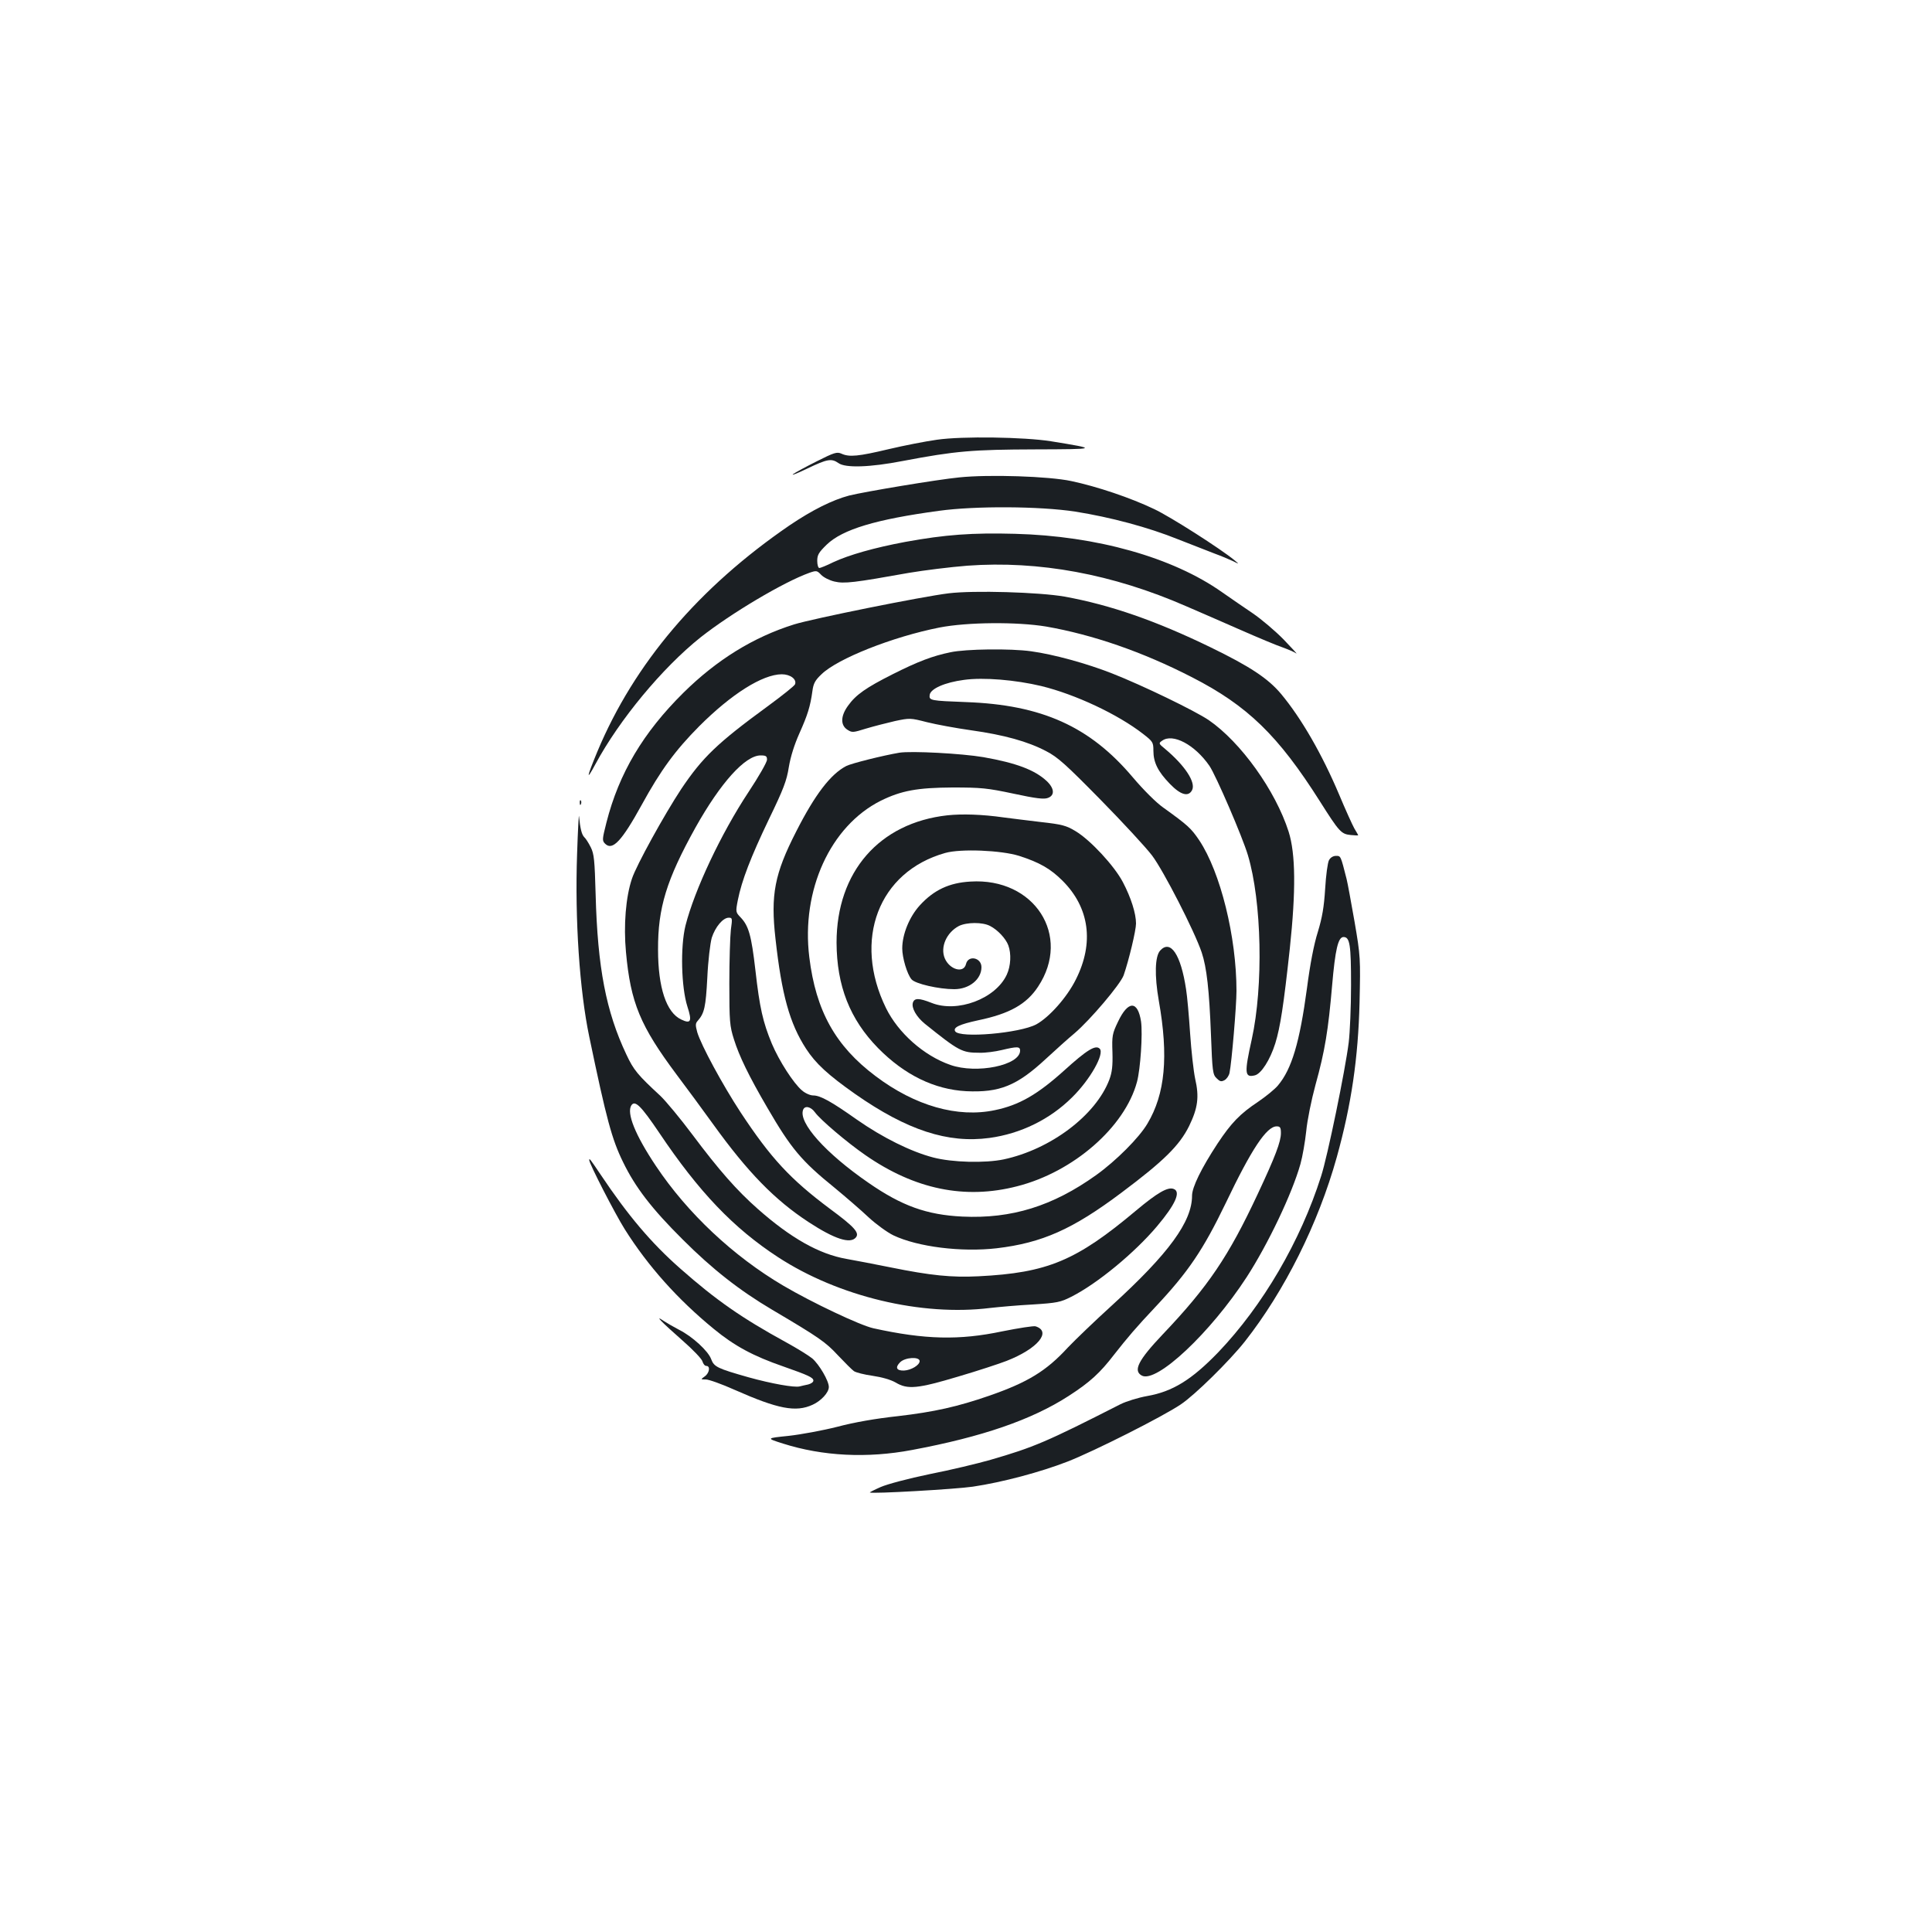 <?xml version="1.0" standalone="no"?>
<!DOCTYPE svg PUBLIC "-//W3C//DTD SVG 20010904//EN"
 "http://www.w3.org/TR/2001/REC-SVG-20010904/DTD/svg10.dtd">
<svg version="1.0" xmlns="http://www.w3.org/2000/svg"
 width="1000pt" height="1000pt" viewBox="0 0 1000 1000"
 preserveAspectRatio="xMidYMid meet">
<g transform="translate(0,1000) scale(0.1,-0.1)"
fill="#1b1f23" stroke="none">
<path d="M4850 7724 c-58 -8 -171 -30 -251 -49 -156 -37 -203 -42 -244 -23
-23 10 -37 6 -128 -40 -56 -28 -111 -58 -122 -66 -11 -9 22 4 74 29 104 50
125 53 161 28 36 -26 163 -22 333 11 273 52 362 59 685 60 327 1 329 2 82 42
-138 22 -460 27 -590 8z"/>
<path d="M4965 7529 c-113 -11 -490 -74 -570 -94 -87 -23 -191 -75 -308 -154
-469 -321 -804 -714 -995 -1171 -56 -135 -60 -158 -10 -65 124 230 346 498
544 656 157 124 431 287 563 334 37 13 40 12 61 -10 12 -13 43 -29 69 -35 51
-12 101 -6 386 45 77 13 213 30 302 37 370 27 751 -43 1133 -210 63 -27 189
-82 280 -122 91 -40 189 -81 219 -91 30 -11 61 -24 70 -31 9 -6 -20 25 -64 71
-44 45 -116 106 -160 136 -44 30 -116 79 -160 110 -255 180 -649 291 -1071
302 -221 6 -361 -4 -569 -42 -160 -30 -290 -67 -372 -105 -34 -17 -67 -30 -72
-30 -6 0 -11 17 -11 37 0 31 8 44 49 84 82 79 255 131 581 175 188 26 522 24
705 -4 183 -29 378 -81 534 -144 69 -27 153 -60 187 -73 33 -12 76 -30 95 -39
34 -17 34 -17 9 4 -73 60 -331 225 -416 265 -121 58 -296 117 -429 145 -116
25 -427 35 -580 19z"/>
<path d="M4910 6929 c-139 -17 -704 -131 -800 -161 -211 -66 -401 -184 -573
-354 -208 -206 -333 -416 -398 -671 -22 -87 -23 -94 -7 -110 38 -38 86 13 190
202 98 179 174 282 297 406 167 167 327 268 427 269 45 0 79 -26 69 -52 -3 -8
-67 -59 -142 -114 -260 -190 -337 -264 -447 -428 -86 -130 -233 -396 -255
-464 -32 -94 -44 -242 -31 -380 24 -263 74 -382 262 -634 51 -68 137 -184 190
-258 178 -247 318 -391 494 -506 133 -87 215 -114 244 -79 20 24 -8 55 -134
148 -206 154 -306 262 -463 500 -93 142 -204 347 -224 414 -10 37 -10 46 3 60
34 39 41 71 49 222 4 89 15 178 23 207 18 56 58 104 88 104 19 0 19 -4 11 -62
-4 -35 -8 -160 -8 -278 0 -197 2 -221 24 -290 27 -86 76 -188 173 -354 122
-210 176 -275 348 -414 58 -48 137 -116 176 -153 39 -36 97 -78 128 -93 126
-60 352 -88 535 -67 235 28 393 98 646 288 219 164 300 244 350 345 45 93 53
150 31 245 -8 38 -20 143 -26 234 -6 90 -15 193 -21 229 -27 179 -80 259 -134
200 -27 -30 -30 -128 -7 -260 51 -288 33 -482 -59 -636 -43 -73 -162 -192
-265 -266 -225 -161 -438 -227 -693 -215 -184 9 -313 55 -486 175 -222 153
-364 312 -338 378 9 23 40 16 61 -13 27 -38 166 -156 260 -221 256 -178 516
-232 787 -162 291 74 557 306 620 540 18 67 30 249 21 313 -17 109 -67 109
-119 -1 -30 -62 -32 -74 -29 -159 2 -70 -2 -103 -16 -141 -70 -185 -304 -361
-547 -413 -96 -20 -266 -16 -365 10 -115 30 -262 103 -395 196 -133 94 -189
125 -226 125 -15 0 -41 11 -58 26 -43 36 -118 152 -156 242 -46 111 -63 185
-85 380 -21 182 -35 230 -77 274 -25 26 -26 28 -14 89 20 101 67 223 161 419
75 155 92 199 103 270 9 54 29 117 55 175 42 94 56 138 67 218 5 39 14 56 47
87 83 81 368 194 611 242 144 28 401 30 552 5 240 -42 497 -130 754 -262 289
-148 447 -302 663 -643 100 -158 110 -169 159 -174 21 -2 39 -3 39 -1 0 1 -9
17 -20 35 -10 18 -46 97 -79 176 -88 208 -195 394 -300 520 -67 80 -160 142
-366 242 -282 137 -518 219 -755 262 -131 23 -471 33 -600 17z m-940 -861 c0
-13 -43 -88 -96 -168 -142 -215 -279 -506 -326 -691 -27 -110 -22 -319 10
-419 25 -77 18 -91 -32 -67 -77 36 -120 165 -120 362 -1 216 44 362 194 632
130 232 257 373 337 373 28 0 33 -4 33 -22z"/>
<path d="M4920 6624 c-93 -19 -169 -48 -300 -114 -137 -69 -190 -106 -230
-162 -39 -53 -41 -101 -4 -125 25 -16 29 -15 97 6 40 12 107 29 150 39 76 16
79 16 165 -6 48 -12 151 -31 229 -42 171 -24 293 -58 388 -108 60 -31 101 -68
280 -250 116 -118 236 -248 268 -290 59 -78 220 -392 257 -502 26 -78 39 -194
48 -427 7 -187 9 -205 29 -224 17 -17 24 -19 41 -10 11 6 23 23 26 38 11 52
36 346 36 424 0 280 -83 615 -193 780 -42 62 -58 77 -186 169 -36 25 -103 92
-158 157 -222 263 -471 375 -863 389 -183 7 -192 8 -188 37 4 32 78 65 178 78
100 14 266 0 400 -32 176 -43 396 -146 527 -248 50 -39 53 -43 53 -87 0 -60
23 -107 85 -171 56 -58 96 -69 115 -33 21 40 -37 128 -140 214 -33 27 -34 29
-15 42 55 40 169 -20 245 -130 34 -50 171 -368 199 -462 72 -240 81 -677 20
-954 -39 -175 -37 -199 16 -186 33 8 79 80 106 166 26 85 43 196 75 490 32
301 30 491 -6 605 -68 213 -248 464 -414 578 -73 49 -339 178 -499 241 -132
52 -303 99 -420 115 -107 15 -338 12 -417 -5z"/>
<path d="M4655 6104 c-83 -14 -248 -55 -275 -69 -81 -42 -162 -148 -259 -339
-112 -219 -133 -327 -107 -556 32 -288 73 -437 158 -568 50 -77 113 -135 255
-235 268 -187 479 -256 694 -227 162 22 313 96 427 209 95 93 170 227 144 253
-21 21 -65 -5 -184 -113 -139 -125 -233 -179 -358 -205 -193 -41 -414 22 -618
176 -208 156 -309 338 -343 615 -43 347 109 679 369 810 107 53 191 68 372 69
148 0 180 -3 316 -32 116 -25 158 -30 178 -22 36 13 34 49 -6 87 -62 58 -158
94 -328 124 -111 19 -373 33 -435 23z"/>
<path d="M3001 5844 c0 -11 3 -14 6 -6 3 7 2 16 -1 19 -3 4 -6 -2 -5 -13z"/>
<path d="M2987 5580 c-12 -340 13 -708 63 -946 89 -427 117 -531 175 -649 63
-130 148 -241 309 -401 152 -152 293 -263 464 -364 242 -143 275 -166 339
-235 36 -38 73 -75 83 -82 10 -7 53 -18 96 -24 48 -7 94 -20 120 -35 62 -37
113 -32 324 31 102 30 214 67 250 81 161 63 235 152 150 179 -10 3 -87 -9
-172 -26 -223 -47 -400 -43 -668 16 -70 16 -315 132 -465 220 -260 153 -497
376 -660 620 -107 160 -153 274 -127 314 19 28 50 -3 144 -142 206 -307 385
-494 615 -644 313 -204 743 -307 1098 -263 44 5 143 14 220 18 127 8 145 12
200 40 135 68 328 228 443 364 97 115 125 180 87 194 -30 12 -84 -19 -195
-112 -310 -260 -458 -322 -815 -340 -139 -7 -248 4 -455 46 -80 16 -183 36
-229 44 -142 25 -288 108 -458 258 -110 97 -202 202 -339 385 -62 83 -137 173
-165 200 -119 110 -139 134 -177 215 -105 222 -149 449 -159 828 -5 178 -8
210 -25 244 -11 22 -26 46 -34 53 -13 13 -21 45 -27 108 -1 17 -6 -71 -10
-195z m1773 -2625 c0 -21 -44 -47 -81 -49 -39 -1 -47 16 -20 43 26 26 101 30
101 6z"/>
<path d="M4904 5780 c-353 -39 -574 -293 -574 -659 1 -224 69 -397 215 -546
137 -139 291 -214 456 -223 173 -8 262 28 412 167 54 50 121 110 149 133 81
69 237 253 254 300 27 78 64 232 64 268 0 52 -26 134 -68 214 -44 84 -168 218
-245 264 -48 29 -70 35 -178 47 -68 8 -155 19 -194 24 -112 16 -215 19 -291
11z m371 -210 c106 -34 163 -67 225 -129 139 -139 164 -321 69 -510 -46 -93
-138 -196 -205 -233 -86 -46 -397 -73 -420 -36 -12 20 22 36 119 57 163 34
250 83 310 174 175 264 -19 565 -350 544 -110 -6 -190 -44 -262 -123 -54 -59
-91 -150 -91 -223 0 -48 25 -133 48 -160 19 -23 141 -51 221 -51 78 0 141 51
141 114 0 50 -69 64 -80 16 -12 -50 -85 -29 -110 30 -24 58 9 133 73 167 40
20 123 21 162 0 39 -20 81 -65 94 -100 16 -43 13 -107 -8 -152 -58 -125 -256
-199 -389 -146 -66 26 -89 26 -97 1 -8 -27 18 -73 62 -109 177 -142 192 -150
283 -150 30 -1 82 6 115 14 80 19 95 19 95 -3 0 -76 -225 -122 -361 -74 -138
48 -270 166 -333 294 -173 353 -39 706 306 803 80 23 291 14 383 -15z"/>
<path d="M6879 5548 c-7 -12 -16 -79 -20 -148 -6 -95 -15 -148 -38 -224 -20
-63 -40 -166 -56 -290 -38 -282 -79 -420 -151 -505 -15 -18 -60 -55 -101 -83
-95 -63 -140 -110 -211 -217 -84 -128 -132 -226 -132 -270 0 -134 -120 -299
-415 -568 -88 -80 -190 -178 -228 -218 -112 -122 -208 -180 -406 -249 -165
-57 -285 -84 -474 -106 -112 -12 -227 -32 -313 -55 -75 -19 -189 -40 -252 -47
-117 -12 -117 -12 -29 -40 205 -65 435 -77 668 -33 363 68 619 156 811 280
110 71 162 119 235 214 69 88 114 141 213 246 171 182 247 295 364 537 134
281 212 398 264 398 18 0 22 -6 22 -35 0 -44 -29 -121 -120 -315 -151 -323
-256 -479 -493 -728 -126 -133 -153 -187 -107 -212 76 -41 355 221 543 510
111 172 235 432 278 585 11 39 24 115 30 170 5 55 27 163 48 240 49 176 66
283 86 514 16 186 31 251 59 251 33 0 39 -40 39 -250 0 -113 -6 -245 -12 -295
-18 -145 -110 -592 -143 -693 -107 -337 -302 -670 -532 -911 -138 -143 -237
-204 -369 -227 -45 -8 -107 -27 -137 -42 -385 -196 -449 -223 -673 -288 -66
-19 -208 -53 -315 -74 -111 -23 -220 -52 -254 -67 -32 -14 -57 -27 -56 -28 10
-8 444 17 533 30 155 23 352 76 491 130 138 54 493 233 586 296 73 49 250 223
331 325 206 262 380 610 476 954 76 273 111 515 118 800 5 230 5 239 -26 420
-18 102 -36 201 -41 220 -31 122 -30 120 -55 120 -15 0 -29 -9 -36 -22z"/>
<path d="M3050 3995 c0 -18 133 -277 184 -358 119 -189 273 -362 460 -515 108
-89 205 -141 361 -195 128 -45 155 -57 155 -73 0 -8 -12 -16 -27 -20 -16 -3
-35 -8 -44 -10 -27 -7 -145 14 -264 47 -162 46 -179 54 -194 94 -15 42 -98
118 -166 152 -27 14 -63 35 -80 46 -51 35 -12 -5 96 -100 55 -48 102 -97 105
-110 4 -13 12 -23 20 -23 22 0 16 -37 -8 -54 -22 -16 -22 -16 5 -16 16 0 83
-24 150 -54 224 -99 316 -117 403 -77 44 20 84 63 84 92 0 32 -50 117 -86 148
-20 16 -80 53 -133 82 -232 127 -364 219 -550 383 -151 133 -270 274 -412 486
-56 83 -59 87 -59 75z"/>
</g>
</svg>
